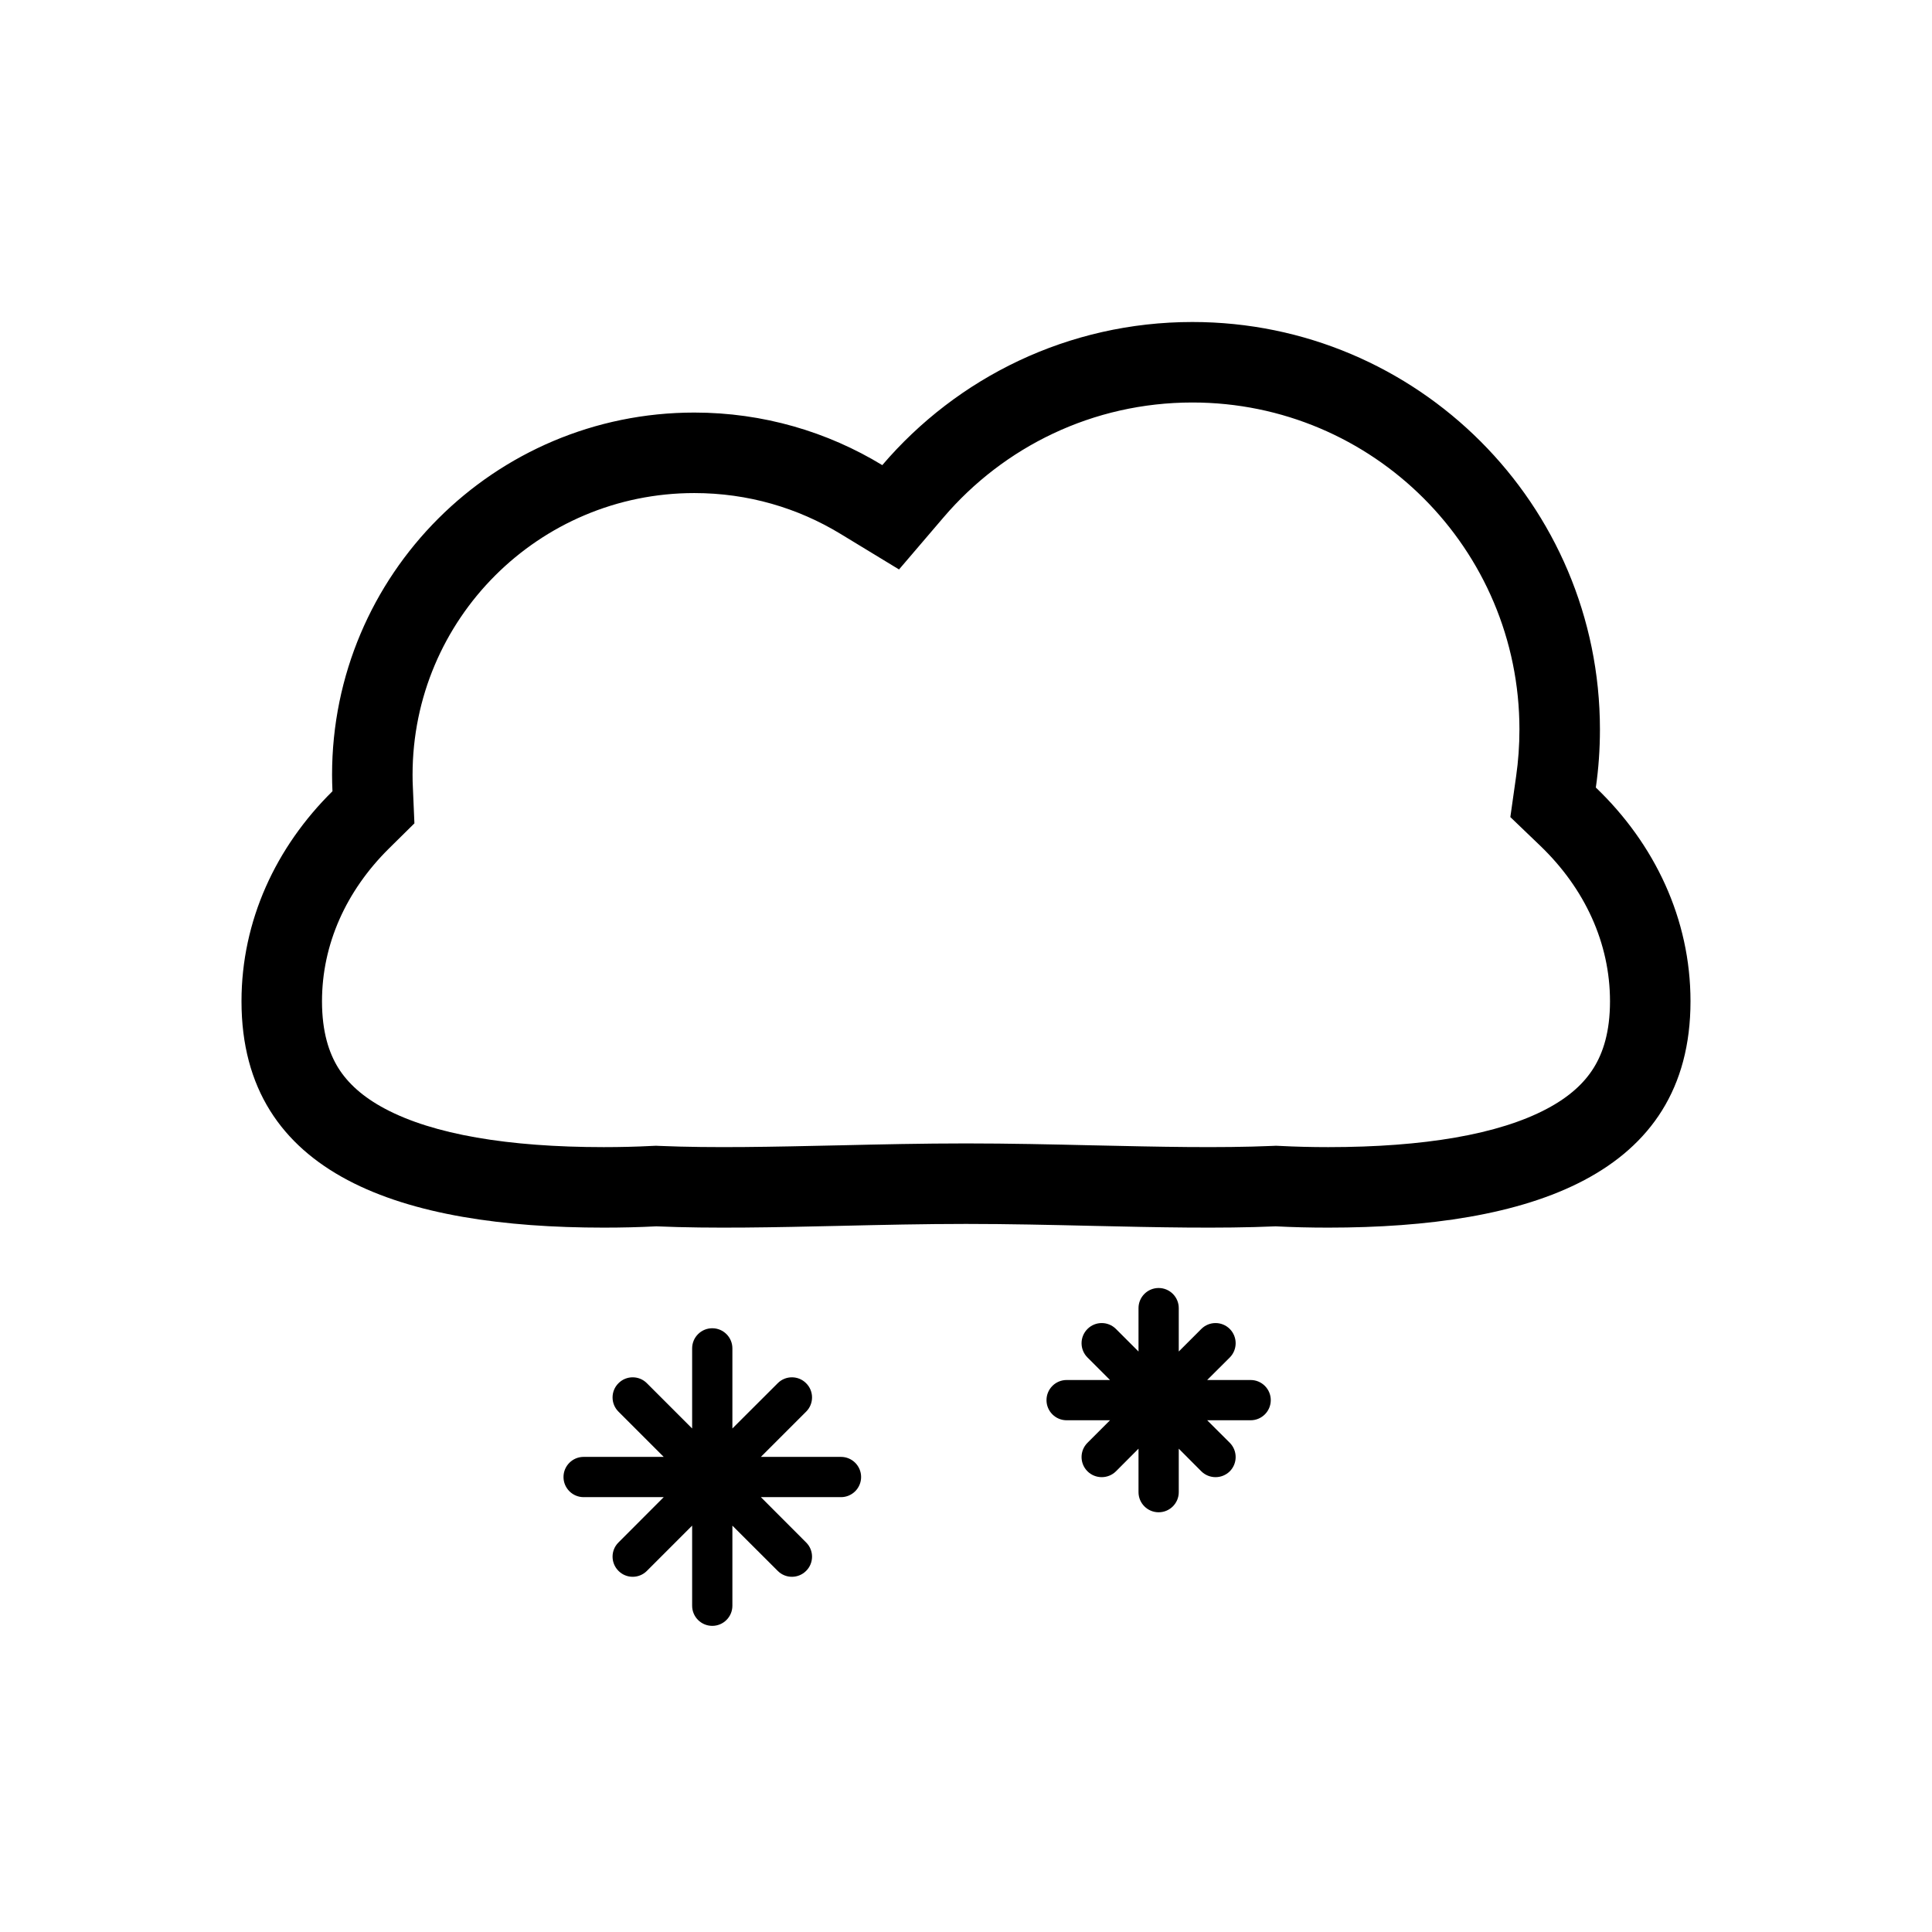 <svg width="24" height="24" viewBox="0 0 24 24" fill="none" xmlns="http://www.w3.org/2000/svg">
<path fill-rule="evenodd" clip-rule="evenodd" d="M18.762 10.15L18.834 9.642C18.861 9.453 18.875 9.26 18.875 9.062C18.875 6.819 17.056 5 14.812 5C13.575 5 12.468 5.552 11.721 6.427L11.168 7.074L10.441 6.632C9.912 6.31 9.292 6.125 8.625 6.125C6.692 6.125 5.125 7.692 5.125 9.625C5.125 9.678 5.126 9.731 5.129 9.784L5.148 10.228L4.832 10.54C4.298 11.068 4 11.733 4 12.438C4 12.821 4.087 13.08 4.202 13.266C4.32 13.454 4.504 13.626 4.786 13.775C5.382 14.091 6.309 14.25 7.5 14.25C7.707 14.25 7.908 14.245 8.102 14.235L8.149 14.233L8.195 14.235C8.855 14.263 9.598 14.246 10.412 14.228L10.418 14.228C10.929 14.216 11.465 14.204 12 14.204C12.535 14.204 13.071 14.216 13.582 14.228L13.588 14.228C14.402 14.246 15.145 14.263 15.805 14.235L15.851 14.233L15.898 14.235C16.092 14.245 16.293 14.25 16.5 14.25C17.691 14.25 18.618 14.091 19.214 13.775C19.496 13.626 19.68 13.454 19.797 13.266C19.913 13.08 20 12.821 20 12.438C20 11.718 19.689 11.039 19.132 10.505L18.762 10.15ZM15.847 15.234C16.06 15.245 16.278 15.25 16.5 15.25C18.985 15.25 21 14.612 21 12.438C21 11.415 20.555 10.483 19.824 9.783C19.858 9.548 19.875 9.307 19.875 9.062C19.875 6.267 17.608 4 14.812 4C13.27 4 11.889 4.69 10.96 5.778C10.28 5.364 9.48 5.125 8.625 5.125C6.14 5.125 4.125 7.14 4.125 9.625C4.125 9.693 4.127 9.761 4.13 9.829C3.427 10.523 3 11.437 3 12.438C3 14.612 5.015 15.25 7.5 15.25C7.722 15.25 7.94 15.245 8.153 15.234C8.851 15.264 9.63 15.246 10.435 15.228L10.435 15.228C10.95 15.216 11.477 15.204 12 15.204C12.523 15.204 13.05 15.216 13.565 15.228L13.565 15.228C14.37 15.246 15.149 15.264 15.847 15.234ZM14.643 16.25C14.643 16.112 14.531 16 14.393 16C14.255 16 14.143 16.112 14.143 16.25V16.789L13.863 16.509C13.765 16.411 13.607 16.411 13.509 16.509C13.411 16.607 13.411 16.765 13.509 16.863L13.789 17.143H13.25C13.112 17.143 13 17.255 13 17.393C13 17.531 13.112 17.643 13.25 17.643H13.789L13.509 17.923C13.411 18.021 13.411 18.179 13.509 18.277C13.607 18.374 13.765 18.374 13.863 18.277L14.143 17.996V18.536C14.143 18.674 14.255 18.786 14.393 18.786C14.531 18.786 14.643 18.674 14.643 18.536V17.996L14.923 18.277C15.021 18.374 15.179 18.374 15.277 18.277C15.374 18.179 15.374 18.021 15.277 17.923L14.996 17.643H15.536C15.674 17.643 15.786 17.531 15.786 17.393C15.786 17.255 15.674 17.143 15.536 17.143H14.996L15.277 16.863C15.374 16.765 15.374 16.607 15.277 16.509C15.179 16.411 15.021 16.411 14.923 16.509L14.643 16.789V16.25ZM8.848 16.5C8.986 16.5 9.098 16.612 9.098 16.75V17.745L9.661 17.183C9.758 17.085 9.917 17.085 10.014 17.183C10.112 17.28 10.112 17.439 10.014 17.536L9.452 18.098H10.447C10.585 18.098 10.697 18.21 10.697 18.348C10.697 18.486 10.585 18.598 10.447 18.598H9.452L10.014 19.161C10.112 19.258 10.112 19.417 10.014 19.514C9.917 19.612 9.758 19.612 9.661 19.514L9.098 18.952V19.947C9.098 20.085 8.986 20.197 8.848 20.197C8.71 20.197 8.598 20.085 8.598 19.947V18.952L8.036 19.514C7.939 19.612 7.78 19.612 7.683 19.514C7.585 19.416 7.585 19.258 7.683 19.161L8.245 18.598H7.25C7.112 18.598 7 18.486 7 18.348C7 18.21 7.112 18.098 7.25 18.098H8.245L7.683 17.536C7.585 17.439 7.585 17.28 7.683 17.183C7.78 17.085 7.939 17.085 8.036 17.183L8.598 17.745V16.75C8.598 16.612 8.71 16.5 8.848 16.5Z" fill="black"/>
</svg>

